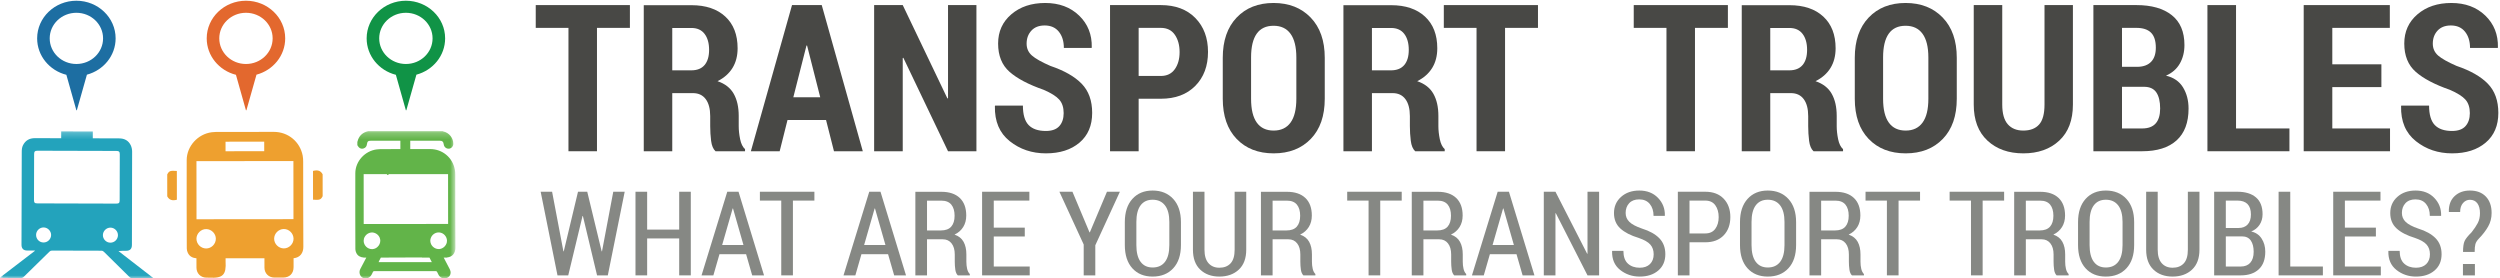 <?xml version="1.0" encoding="UTF-8" standalone="no"?>
<svg width="386px" height="43px" viewBox="0 0 386 43" version="1.1" xmlns="http://www.w3.org/2000/svg" xmlns:xlink="http://www.w3.org/1999/xlink">
    <!-- Generator: Sketch 39.1 (31720) - http://www.bohemiancoding.com/sketch -->
    <title>header-image</title>
    <desc>Created with Sketch.</desc>
    <defs>
        <polygon id="path-1" points="0.022 0.228 0.022 22.983 70.315 22.983 70.315 0.228 0.022 0.228"></polygon>
    </defs>
    <g id="Page-1" stroke="none" stroke-width="1" fill="none" fill-rule="evenodd">
        <g id="header-image">
            <path d="M25.82,26.938 C26.128,26.314 26.378,26.346 27.305,26.396 C27.306,27.875 27.308,29.355 27.309,30.837 C26.588,31.035 26.119,30.871 25.823,30.313 C25.822,29.188 25.821,28.063 25.82,26.938" id="Fill-1" fill="#EEA02F"></path>
            <path d="M49.818,30.289 C49.513,30.908 49.259,30.884 48.332,30.831 C48.331,29.352 48.329,27.871 48.328,26.39 C49.064,26.195 49.518,26.354 49.815,26.915 C49.816,28.04 49.817,29.164 49.818,30.289" id="Fill-2" fill="#EEA02F"></path>
            <path d="M31.831,38.366 C32.638,38.365 33.319,37.683 33.326,36.872 C33.332,36.069 32.651,35.382 31.838,35.37 C31.029,35.359 30.324,36.064 30.332,36.876 C30.34,37.688 31.024,38.367 31.831,38.366 L31.831,38.366 Z M43.818,35.359 C43.009,35.366 42.328,36.051 42.328,36.858 C42.329,37.665 43.01,38.347 43.822,38.354 C44.633,38.36 45.338,37.651 45.323,36.843 C45.309,36.029 44.622,35.352 43.818,35.359 L43.818,35.359 Z M34.824,23.352 C36.829,23.35 38.815,23.348 40.796,23.346 C40.795,22.843 40.794,22.356 40.794,21.874 C38.795,21.876 36.814,21.877 34.823,21.879 C34.824,22.373 34.824,22.854 34.824,23.352 L34.824,23.352 Z M30.333,24.881 C30.336,27.886 30.339,30.873 30.342,33.852 C35.344,33.847 40.33,33.842 45.311,33.838 C45.308,30.838 45.305,27.858 45.302,24.867 C40.31,24.872 35.329,24.877 30.333,24.881 L30.333,24.881 Z M45.328,39.873 C45.328,40.33 45.329,40.788 45.329,41.248 C45.328,42.231 44.707,42.852 43.72,42.854 C43.267,42.855 42.814,42.858 42.361,42.855 C41.482,42.849 40.84,42.21 40.833,41.334 C40.828,40.851 40.831,40.369 40.83,39.872 C38.826,39.874 36.84,39.876 34.83,39.878 C34.83,40.039 34.822,40.194 34.831,40.347 C34.955,42.435 34.423,42.99 32.306,42.867 C32.158,42.858 32.009,42.867 31.86,42.866 C30.984,42.857 30.344,42.219 30.335,41.34 C30.33,40.857 30.333,40.374 30.332,39.881 C29.735,39.831 29.263,39.588 29.005,39.048 C28.907,38.843 28.839,38.602 28.839,38.377 C28.825,33.824 28.811,29.271 28.826,24.718 C28.832,22.574 30.55,20.693 32.692,20.419 C32.901,20.392 33.111,20.373 33.321,20.373 C36.312,20.367 39.303,20.361 42.295,20.363 C44.496,20.365 46.326,21.881 46.737,24.044 C46.794,24.348 46.809,24.665 46.81,24.975 C46.818,29.356 46.808,33.738 46.836,38.118 C46.842,39.013 46.371,39.768 45.328,39.873 L45.328,39.873 Z" id="Fill-3" fill="#EEA02F"></path>
            <g id="Group-8" transform="translate(0, 20.017)">
                <mask id="mask-2" fill="white">
                    <use xlink:href="#path-1"></use>
                </mask>
                <g id="Clip-5"></g>
                <polygon id="Fill-4" fill="#62B449" mask="url(#mask-2)" points="59.744 7.004 59.993 7.004 59.993 6.872 59.744 6.872"></polygon>
                <path d="M17.034,17.452 C16.397,17.445 15.875,16.908 15.887,16.271 C15.899,15.647 16.431,15.125 17.053,15.128 C17.686,15.13 18.217,15.669 18.212,16.302 C18.206,16.942 17.676,17.459 17.034,17.452 L17.034,17.452 Z M11.861,11.403 C9.833,11.397 7.805,11.392 5.777,11.386 C5.36,11.385 5.249,11.278 5.249,10.868 C5.255,8.5 5.261,6.132 5.269,3.764 C5.27,3.378 5.399,3.254 5.789,3.255 C9.853,3.266 13.916,3.277 17.979,3.288 C18.368,3.289 18.496,3.415 18.495,3.802 C18.49,6.17 18.483,8.538 18.475,10.906 C18.474,11.315 18.362,11.421 17.944,11.419 C15.916,11.414 13.888,11.408 11.861,11.403 L11.861,11.403 Z M6.711,17.424 C6.069,17.417 5.564,16.892 5.572,16.241 C5.58,15.612 6.106,15.095 6.734,15.099 C7.366,15.104 7.902,15.648 7.892,16.276 C7.882,16.915 7.351,17.431 6.711,17.424 L6.711,17.424 Z M18.292,18.746 C18.697,18.705 19.076,18.706 19.455,18.706 C20.07,18.707 20.366,18.417 20.368,17.799 C20.382,13.001 20.399,8.203 20.4,3.405 C20.4,3.082 20.334,2.735 20.201,2.443 C19.855,1.683 19.207,1.352 18.39,1.346 C17.129,1.336 15.868,1.337 14.606,1.334 L14.326,1.333 L14.329,0.274 L9.45,0.261 L9.447,1.32 L9.179,1.319 C7.909,1.316 6.64,1.306 5.371,1.311 C4.554,1.315 3.929,1.662 3.552,2.406 C3.386,2.732 3.36,3.087 3.358,3.444 C3.344,8.187 3.332,12.931 3.319,17.675 C3.319,17.729 3.317,17.783 3.32,17.838 C3.341,18.368 3.643,18.661 4.173,18.664 C4.574,18.667 4.973,18.667 5.373,18.668 C5.376,18.684 5.38,18.701 5.384,18.716 C3.59,20.091 1.795,21.465 0,22.839 C0.006,22.855 0.012,22.87 0.018,22.887 L0.242,22.887 C1.24,22.89 2.239,22.889 3.237,22.899 C3.411,22.901 3.537,22.855 3.664,22.73 C4.987,21.427 6.319,20.132 7.644,18.831 C7.757,18.72 7.869,18.671 8.029,18.672 C10.567,18.684 13.106,18.691 15.644,18.692 C15.815,18.692 15.93,18.748 16.047,18.864 C17.371,20.177 18.697,21.489 20.03,22.793 C20.113,22.873 20.253,22.934 20.367,22.936 C21.395,22.949 22.425,22.949 23.454,22.951 C23.518,22.951 23.583,22.942 23.697,22.933 C21.868,21.516 20.08,20.131 18.292,18.746 L18.292,18.746 Z" id="Fill-6" fill="#23A3BC" mask="url(#mask-2)"></path>
                <path d="M68.988,17.409 L68.988,17.415 C68.868,17.946 68.397,18.379 67.85,18.434 L67.847,18.434 C67.803,18.436 67.765,18.436 67.725,18.436 C67.205,18.434 66.747,18.106 66.546,17.65 C66.546,17.645 66.541,17.645 66.546,17.642 C66.478,17.491 66.438,17.323 66.438,17.152 C66.438,17.127 66.438,17.108 66.443,17.087 C66.446,16.973 66.47,16.859 66.511,16.751 C66.682,16.247 67.167,15.873 67.719,15.87 C67.752,15.87 67.774,15.87 67.803,15.873 L67.828,15.873 C67.838,15.873 67.847,15.873 67.858,15.876 C68.489,15.938 68.998,16.493 69.015,17.138 C69.015,17.23 69.006,17.323 68.988,17.409 L68.988,17.409 Z M58.453,20.452 C58.491,20.365 58.529,20.289 58.564,20.214 C58.572,20.197 58.577,20.187 58.586,20.17 C58.651,20.046 58.718,19.916 58.784,19.791 C58.792,19.78 58.794,19.764 58.803,19.753 L60.014,19.753 L60.014,19.745 C61.731,19.74 63.438,19.74 65.162,19.737 L65.162,19.753 L66.31,19.753 C66.319,19.764 66.321,19.78 66.329,19.791 C66.405,19.932 66.478,20.073 66.549,20.214 C66.592,20.292 66.63,20.371 66.671,20.452 L58.453,20.452 L58.453,20.452 Z M57.526,18.444 C57.494,18.447 57.469,18.447 57.437,18.447 C56.741,18.453 56.155,17.867 56.15,17.171 C56.15,17.057 56.164,16.941 56.191,16.835 C56.231,16.691 56.296,16.553 56.386,16.437 C56.529,16.231 56.73,16.068 56.965,15.973 C57.022,15.949 57.079,15.927 57.141,15.911 C57.215,15.897 57.29,15.884 57.361,15.881 C57.388,15.876 57.415,15.876 57.442,15.876 C57.475,15.876 57.51,15.881 57.54,15.881 L57.548,15.881 C58.041,15.935 58.464,16.266 58.635,16.71 C58.672,16.805 58.697,16.903 58.708,17.006 C58.71,17.057 58.716,17.108 58.716,17.163 C58.71,17.534 58.548,17.873 58.285,18.108 C58.082,18.304 57.813,18.425 57.526,18.444 L57.526,18.444 Z M56.15,6.872 L57.795,6.872 C60.97,6.872 64.135,6.869 67.31,6.864 L69.18,6.864 C69.18,9.427 69.185,11.988 69.188,14.562 L67.671,14.562 C66.912,14.562 66.151,14.564 65.389,14.564 C63.531,14.564 61.666,14.57 59.802,14.57 C59.019,14.57 58.239,14.573 57.456,14.573 L56.155,14.573 C56.155,12.053 56.152,9.519 56.15,6.97 L56.15,6.872 L56.15,6.872 Z M69.017,19.74 C69.911,19.65 70.318,19 70.315,18.236 C70.291,14.475 70.296,10.717 70.291,6.956 C70.291,6.691 70.277,6.417 70.226,6.157 C69.876,4.298 68.307,3 66.413,2.997 C65.389,2.997 64.368,2.997 63.343,3 L63.343,1.71 L67.868,1.71 C68.291,1.71 68.459,1.859 68.516,2.285 C68.568,2.686 68.906,2.962 69.31,2.941 C69.679,2.916 69.987,2.586 69.99,2.201 C70.004,1.293 69.353,0.483 68.451,0.275 C68.41,0.264 68.367,0.245 68.329,0.228 L56.838,0.228 C56.738,0.264 56.632,0.288 56.532,0.326 C55.841,0.575 55.402,1.058 55.218,1.767 C55.204,1.811 55.191,1.851 55.175,1.895 L55.175,2.396 C55.25,2.507 55.312,2.629 55.399,2.718 C55.605,2.935 55.863,2.997 56.144,2.903 C56.429,2.802 56.605,2.602 56.646,2.296 C56.719,1.803 56.822,1.71 57.32,1.71 L61.818,1.71 L61.818,3 L61.631,3 C60.664,3.006 59.688,3.006 58.71,3.009 C58.537,3.009 58.355,3.024 58.176,3.049 C56.334,3.282 54.863,4.894 54.86,6.734 C54.844,10.641 54.86,14.545 54.868,18.455 C54.868,18.645 54.928,18.859 55.012,19.032 C55.231,19.498 55.638,19.701 56.15,19.748 L56.15,19.753 L56.559,19.753 C56.556,19.764 56.548,19.78 56.54,19.791 C56.467,19.932 56.391,20.073 56.315,20.214 C56.09,20.639 55.868,21.064 55.643,21.495 C55.41,21.931 55.494,22.441 55.836,22.753 C56.277,23.156 57.011,23.012 57.339,22.449 C57.418,22.311 57.499,22.167 57.556,22.018 C57.607,21.886 57.689,21.845 57.832,21.845 C59.26,21.85 60.683,21.847 62.108,21.847 C63.815,21.847 65.522,21.85 67.234,21.845 C67.375,21.845 67.459,21.883 67.511,22.015 C67.568,22.164 67.643,22.308 67.725,22.443 C67.941,22.828 68.375,23.037 68.765,22.966 C69.226,22.875 69.537,22.584 69.575,22.132 C69.592,21.948 69.537,21.734 69.451,21.563 C69.223,21.11 68.988,20.661 68.746,20.214 C68.67,20.073 68.6,19.932 68.524,19.791 C68.516,19.78 68.51,19.764 68.505,19.753 L69.017,19.753 L69.017,19.74 L69.017,19.74 Z" id="Fill-7" fill="#62B449" mask="url(#mask-2)"></path>
            </g>
            <path d="M37.976,9.88 C35.7,9.88 33.856,8.111 33.856,5.925 C33.856,3.743 35.7,1.974 37.976,1.974 C40.253,1.974 42.096,3.743 42.096,5.925 C42.096,8.111 40.253,9.88 37.976,9.88 L37.976,9.88 Z M37.976,0.113 C34.631,0.113 31.917,2.716 31.917,5.925 C31.917,8.622 33.831,10.895 36.43,11.55 L37.972,17.023 L38.046,17.023 L39.601,11.53 C42.158,10.845 44.035,8.597 44.035,5.925 C44.035,2.716 41.321,0.113 37.976,0.113 L37.976,0.113 Z" id="Fill-9" fill="#E3682E"></path>
            <path d="M11.794,9.88 C9.517,9.88 7.674,8.111 7.674,5.925 C7.674,3.743 9.517,1.974 11.794,1.974 C14.071,1.974 15.914,3.743 15.914,5.925 C15.914,8.111 14.071,9.88 11.794,9.88 L11.794,9.88 Z M11.794,0.113 C8.449,0.113 5.735,2.716 5.735,5.925 C5.735,8.622 7.649,10.895 10.247,11.55 L11.79,17.023 L11.864,17.023 L13.419,11.53 C15.976,10.845 17.852,8.597 17.852,5.925 C17.852,2.716 15.139,0.113 11.794,0.113 L11.794,0.113 Z" id="Fill-10" fill="#1D6EA2"></path>
            <path d="M62.669,9.88 C60.392,9.88 58.549,8.111 58.549,5.925 C58.549,3.743 60.392,1.974 62.669,1.974 C64.946,1.974 66.789,3.743 66.789,5.925 C66.789,8.111 64.946,9.88 62.669,9.88 L62.669,9.88 Z M62.669,0.113 C59.324,0.113 56.61,2.716 56.61,5.925 C56.61,8.622 58.524,10.895 61.122,11.55 L62.665,17.023 L62.739,17.023 L64.294,11.53 C66.851,10.845 68.728,8.597 68.728,5.925 C68.728,2.716 66.014,0.113 62.669,0.113 L62.669,0.113 Z" id="Fill-11" fill="#109346"></path>
            <polyline id="Fill-12" fill="#484845" points="97.257 4.304 92.173 4.304 92.173 23.352 87.771 23.352 87.771 4.304 82.718 4.304 82.718 0.785 97.257 0.785 97.257 4.304"></polyline>
            <path d="M103.797,10.86 L106.742,10.86 C107.641,10.86 108.323,10.587 108.788,10.039 C109.253,9.491 109.485,8.711 109.485,7.698 C109.485,6.665 109.253,5.844 108.788,5.234 C108.323,4.624 107.646,4.319 106.758,4.319 L103.797,4.319 L103.797,10.86 L103.797,10.86 Z M103.797,14.378 L103.797,23.352 L99.396,23.352 L99.396,0.801 L106.758,0.801 C108.979,0.801 110.723,1.387 111.989,2.56 C113.254,3.733 113.887,5.363 113.887,7.45 C113.887,8.628 113.624,9.643 113.097,10.496 C112.57,11.348 111.8,12.028 110.788,12.534 C111.945,12.927 112.779,13.578 113.291,14.487 C113.802,15.396 114.058,16.533 114.058,17.897 L114.058,19.493 C114.058,20.113 114.13,20.777 114.275,21.485 C114.419,22.192 114.672,22.706 115.034,23.027 L115.034,23.352 L110.477,23.352 C110.116,23.022 109.888,22.484 109.795,21.74 C109.702,20.997 109.656,20.237 109.656,19.462 L109.656,17.928 C109.656,16.802 109.426,15.928 108.966,15.308 C108.506,14.688 107.848,14.378 106.99,14.378 L103.797,14.378 L103.797,14.378 Z" id="Fill-13" fill="#484845"></path>
            <path d="M122.49,15.014 L126.643,15.014 L124.613,7.032 L124.52,7.032 L122.49,15.014 L122.49,15.014 Z M127.542,18.532 L121.59,18.532 L120.381,23.352 L115.933,23.352 L122.288,0.785 L126.876,0.785 L133.215,23.352 L128.766,23.352 L127.542,18.532 L127.542,18.532 Z" id="Fill-14" fill="#484845"></path>
            <polyline id="Fill-15" fill="#484845" points="150.76 23.352 146.374 23.352 139.476 8.922 139.383 8.954 139.383 23.352 134.966 23.352 134.966 0.785 139.383 0.785 146.281 15.2 146.374 15.169 146.374 0.785 150.76 0.785 150.76 23.352"></polyline>
            <path d="M164.229,17.462 C164.229,16.584 164.001,15.889 163.547,15.378 C163.092,14.867 162.292,14.363 161.144,13.867 C158.799,13.05 157.04,12.123 155.867,11.085 C154.694,10.046 154.108,8.592 154.108,6.722 C154.108,4.872 154.79,3.366 156.154,2.203 C157.518,1.041 159.259,0.46 161.377,0.46 C163.526,0.46 165.272,1.108 166.616,2.405 C167.959,3.702 168.61,5.337 168.569,7.311 L168.538,7.404 L164.26,7.404 C164.26,6.371 164.001,5.534 163.485,4.893 C162.968,4.252 162.239,3.932 161.299,3.932 C160.421,3.932 159.736,4.198 159.246,4.73 C158.755,5.262 158.509,5.931 158.509,6.737 C158.509,7.481 158.783,8.093 159.331,8.574 C159.878,9.054 160.829,9.589 162.183,10.178 C164.322,10.901 165.931,11.819 167.011,12.929 C168.091,14.04 168.631,15.541 168.631,17.432 C168.631,19.384 167.98,20.914 166.678,22.019 C165.376,23.125 163.645,23.678 161.485,23.678 C159.336,23.678 157.474,23.05 155.898,21.794 C154.322,20.539 153.56,18.739 153.612,16.393 L153.643,16.3 L157.936,16.3 C157.936,17.695 158.23,18.697 158.819,19.307 C159.408,19.917 160.297,20.221 161.485,20.221 C162.415,20.221 163.105,19.974 163.555,19.478 C164.004,18.982 164.229,18.31 164.229,17.462" id="Fill-16" fill="#484845"></path>
            <path d="M175.807,11.728 L179.232,11.728 C180.172,11.728 180.89,11.381 181.386,10.687 C181.882,9.994 182.13,9.113 182.13,8.047 C182.13,6.97 181.885,6.077 181.394,5.368 C180.903,4.658 180.183,4.304 179.232,4.304 L175.807,4.304 L175.807,11.728 L175.807,11.728 Z M175.807,15.246 L175.807,23.352 L171.389,23.352 L171.389,0.785 L179.232,0.785 C181.484,0.785 183.262,1.451 184.564,2.783 C185.866,4.114 186.517,5.859 186.517,8.016 C186.517,10.184 185.863,11.93 184.556,13.257 C183.249,14.583 181.474,15.246 179.232,15.246 L175.807,15.246 L175.807,15.246 Z" id="Fill-17" fill="#484845"></path>
            <path d="M200.156,8.874 C200.156,7.258 199.856,6.038 199.257,5.214 C198.658,4.39 197.785,3.978 196.638,3.978 C195.48,3.978 194.612,4.388 194.034,5.206 C193.455,6.025 193.166,7.248 193.166,8.874 L193.166,15.248 C193.166,16.885 193.46,18.113 194.049,18.931 C194.638,19.75 195.506,20.16 196.653,20.16 C197.79,20.16 198.658,19.75 199.257,18.931 C199.856,18.113 200.156,16.885 200.156,15.248 L200.156,8.874 L200.156,8.874 Z M204.542,15.246 C204.542,17.892 203.824,19.958 202.388,21.446 C200.952,22.934 199.04,23.678 196.653,23.678 C194.266,23.678 192.36,22.934 190.934,21.446 C189.508,19.958 188.795,17.892 188.795,15.246 L188.795,8.922 C188.795,6.288 189.508,4.218 190.934,2.715 C192.36,1.212 194.261,0.46 196.638,0.46 C199.014,0.46 200.926,1.212 202.372,2.715 C203.819,4.218 204.542,6.288 204.542,8.922 L204.542,15.246 L204.542,15.246 Z" id="Fill-18" fill="#484845"></path>
            <path d="M211.827,10.86 L214.772,10.86 C215.671,10.86 216.352,10.587 216.818,10.039 C217.283,9.491 217.515,8.711 217.515,7.698 C217.515,6.665 217.283,5.844 216.818,5.234 C216.352,4.624 215.675,4.319 214.787,4.319 L211.827,4.319 L211.827,10.86 L211.827,10.86 Z M211.827,14.378 L211.827,23.352 L207.425,23.352 L207.425,0.801 L214.787,0.801 C217.008,0.801 218.752,1.387 220.018,2.56 C221.284,3.733 221.917,5.363 221.917,7.45 C221.917,8.628 221.654,9.643 221.126,10.496 C220.599,11.348 219.83,12.028 218.817,12.534 C219.974,12.927 220.809,13.578 221.32,14.487 C221.832,15.396 222.087,16.533 222.087,17.897 L222.087,19.493 C222.087,20.113 222.16,20.777 222.304,21.485 C222.449,22.192 222.702,22.706 223.064,23.027 L223.064,23.352 L218.507,23.352 C218.145,23.022 217.918,22.484 217.825,21.74 C217.732,20.997 217.685,20.237 217.685,19.462 L217.685,17.928 C217.685,16.802 217.456,15.928 216.996,15.308 C216.537,14.688 215.877,14.378 215.02,14.378 L211.827,14.378 L211.827,14.378 Z" id="Fill-19" fill="#484845"></path>
            <polyline id="Fill-20" fill="#484845" points="237.463 4.304 232.379 4.304 232.379 23.352 227.977 23.352 227.977 4.304 222.925 4.304 222.925 0.785 237.463 0.785 237.463 4.304"></polyline>
            <polyline id="Fill-21" fill="#484845" points="266.787 4.304 261.704 4.304 261.704 23.352 257.302 23.352 257.302 4.304 252.249 4.304 252.249 0.785 266.787 0.785 266.787 4.304"></polyline>
            <path d="M273.328,10.86 L276.273,10.86 C277.172,10.86 277.854,10.587 278.319,10.039 C278.783,9.491 279.016,8.711 279.016,7.698 C279.016,6.665 278.783,5.844 278.319,5.234 C277.854,4.624 277.177,4.319 276.288,4.319 L273.328,4.319 L273.328,10.86 L273.328,10.86 Z M273.328,14.378 L273.328,23.352 L268.926,23.352 L268.926,0.801 L276.288,0.801 C278.51,0.801 280.253,1.387 281.519,2.56 C282.785,3.733 283.418,5.363 283.418,7.45 C283.418,8.628 283.154,9.643 282.628,10.496 C282.101,11.348 281.33,12.028 280.318,12.534 C281.475,12.927 282.31,13.578 282.821,14.487 C283.333,15.396 283.588,16.533 283.588,17.897 L283.588,19.493 C283.588,20.113 283.661,20.777 283.805,21.485 C283.95,22.192 284.203,22.706 284.565,23.027 L284.565,23.352 L280.008,23.352 C279.646,23.022 279.419,22.484 279.326,21.74 C279.233,20.997 279.186,20.237 279.186,19.462 L279.186,17.928 C279.186,16.802 278.957,15.928 278.497,15.308 C278.037,14.688 277.378,14.378 276.521,14.378 L273.328,14.378 L273.328,14.378 Z" id="Fill-22" fill="#484845"></path>
            <path d="M297.739,8.874 C297.739,7.258 297.44,6.038 296.84,5.214 C296.241,4.39 295.368,3.978 294.221,3.978 C293.064,3.978 292.196,4.388 291.617,5.206 C291.038,6.025 290.749,7.248 290.749,8.874 L290.749,15.248 C290.749,16.885 291.044,18.113 291.633,18.931 C292.222,19.75 293.089,20.16 294.237,20.16 C295.373,20.16 296.241,19.75 296.84,18.931 C297.44,18.113 297.739,16.885 297.739,15.248 L297.739,8.874 L297.739,8.874 Z M302.126,15.246 C302.126,17.892 301.407,19.958 299.971,21.446 C298.535,22.934 296.623,23.678 294.237,23.678 C291.85,23.678 289.943,22.934 288.517,21.446 C287.091,19.958 286.379,17.892 286.379,15.246 L286.379,8.922 C286.379,6.288 287.091,4.218 288.517,2.715 C289.943,1.212 291.844,0.46 294.221,0.46 C296.598,0.46 298.509,1.212 299.956,2.715 C301.402,4.218 302.126,6.288 302.126,8.922 L302.126,15.246 L302.126,15.246 Z" id="Fill-23" fill="#484845"></path>
            <path d="M320.058,0.785 L320.058,16.145 C320.058,18.553 319.353,20.41 317.942,21.717 C316.532,23.024 314.685,23.678 312.401,23.678 C310.118,23.678 308.271,23.022 306.861,21.709 C305.45,20.397 304.745,18.542 304.745,16.145 L304.745,0.785 L309.147,0.785 L309.147,16.145 C309.147,17.52 309.431,18.532 309.999,19.183 C310.567,19.834 311.368,20.16 312.401,20.16 C313.466,20.16 314.277,19.85 314.835,19.23 C315.393,18.609 315.672,17.582 315.672,16.145 L315.672,0.785 L320.058,0.785" id="Fill-24" fill="#484845"></path>
            <path d="M327.637,13.402 L327.637,19.834 L330.753,19.834 C331.682,19.834 332.377,19.576 332.837,19.059 C333.297,18.542 333.527,17.772 333.527,16.75 C333.527,15.675 333.33,14.849 332.938,14.27 C332.545,13.691 331.915,13.402 331.047,13.402 L327.637,13.402 L327.637,13.402 Z M327.637,10.317 L330.071,10.317 C330.97,10.297 331.659,10.035 332.14,9.533 C332.62,9.03 332.86,8.308 332.86,7.365 C332.86,6.308 332.612,5.534 332.116,5.042 C331.62,4.55 330.871,4.304 329.869,4.304 L327.637,4.304 L327.637,10.317 L327.637,10.317 Z M323.22,23.352 L323.22,0.785 L329.869,0.785 C332.194,0.785 334.01,1.302 335.317,2.335 C336.624,3.369 337.278,4.908 337.278,6.954 C337.278,8.029 337.04,8.982 336.565,9.814 C336.089,10.646 335.376,11.268 334.426,11.682 C335.614,11.961 336.492,12.565 337.061,13.495 C337.629,14.425 337.913,15.515 337.913,16.765 C337.913,18.925 337.296,20.563 336.061,21.678 C334.826,22.794 333.057,23.352 330.753,23.352 L323.22,23.352 L323.22,23.352 Z" id="Fill-25" fill="#484845"></path>
            <polyline id="Fill-26" fill="#484845" points="345.244 19.834 353.49 19.834 353.49 23.352 340.827 23.352 340.827 0.785 345.244 0.785 345.244 19.834"></polyline>
            <polyline id="Fill-27" fill="#484845" points="367.687 13.448 360.108 13.448 360.108 19.834 369.02 19.834 369.02 23.352 355.691 23.352 355.691 0.785 368.989 0.785 368.989 4.304 360.108 4.304 360.108 9.93 367.687 9.93 367.687 13.448"></polyline>
            <path d="M381.343,17.462 C381.343,16.584 381.113,15.889 380.661,15.378 C380.205,14.867 379.405,14.363 378.259,13.867 C375.913,13.05 374.152,12.123 372.981,11.085 C371.805,10.046 371.22,8.592 371.22,6.722 C371.22,4.872 371.902,3.366 373.266,2.203 C374.63,1.041 376.372,0.46 378.489,0.46 C380.639,0.46 382.385,1.108 383.731,2.405 C385.072,3.702 385.721,5.337 385.68,7.311 L385.651,7.404 L381.373,7.404 C381.373,6.371 381.113,5.534 380.598,4.893 C380.079,4.252 379.353,3.932 378.411,3.932 C377.533,3.932 376.851,4.198 376.358,4.73 C375.868,5.262 375.624,5.931 375.624,6.737 C375.624,7.481 375.898,8.093 376.443,8.574 C376.991,9.054 377.944,9.589 379.297,10.178 C381.436,10.901 383.045,11.819 384.123,12.929 C385.202,14.04 385.743,15.541 385.743,17.432 C385.743,19.384 385.095,20.914 383.79,22.019 C382.489,23.125 380.758,23.678 378.6,23.678 C376.45,23.678 374.586,23.05 373.01,21.794 C371.435,20.539 370.673,18.739 370.727,16.393 L370.756,16.3 L375.049,16.3 C375.049,17.695 375.346,18.697 375.931,19.307 C376.521,19.917 377.41,20.221 378.6,20.221 C379.527,20.221 380.22,19.974 380.669,19.478 C381.117,18.982 381.343,18.31 381.343,17.462" id="Fill-28" fill="#484845"></path>
            <polyline id="Fill-29" fill="#868884" points="92.897 38.81 92.95 38.81 94.688 29.605 96.453 29.605 93.846 42.517 92.187 42.517 89.997 33.347 89.944 33.347 87.736 42.517 86.077 42.517 83.479 29.605 85.244 29.605 86.991 38.81 87.044 38.81 89.244 29.605 90.671 29.605 92.897 38.81"></polyline>
            <polyline id="Fill-30" fill="#868884" points="106.659 42.517 104.868 42.517 104.868 36.815 99.92 36.815 99.92 42.517 98.12 42.517 98.12 29.605 99.92 29.605 99.92 35.449 104.868 35.449 104.868 29.605 106.659 29.605 106.659 42.517"></polyline>
            <path d="M111.501,37.826 L114.791,37.826 L113.177,32.186 L113.124,32.186 L111.501,37.826 L111.501,37.826 Z M115.199,39.253 L111.084,39.253 L110.144,42.517 L108.318,42.517 L112.29,29.605 L114.029,29.605 L117.966,42.517 L116.139,42.517 L115.199,39.253 L115.199,39.253 Z" id="Fill-31" fill="#868884"></path>
            <polyline id="Fill-32" fill="#868884" points="125.743 30.971 122.426 30.971 122.426 42.517 120.626 42.517 120.626 30.971 117.327 30.971 117.327 29.605 125.743 29.605 125.743 30.971"></polyline>
            <path d="M133.422,37.826 L136.712,37.826 L135.098,32.186 L135.045,32.186 L133.422,37.826 L133.422,37.826 Z M137.12,39.253 L133.005,39.253 L132.066,42.517 L130.239,42.517 L134.212,29.605 L135.95,29.605 L139.887,42.517 L138.06,42.517 L137.12,39.253 L137.12,39.253 Z" id="Fill-33" fill="#868884"></path>
            <path d="M143.132,35.582 L145.261,35.582 C145.988,35.582 146.524,35.385 146.87,34.991 C147.216,34.597 147.389,34.039 147.389,33.316 C147.389,32.576 147.22,32.002 146.883,31.593 C146.546,31.184 146.035,30.98 145.349,30.98 L143.132,30.98 L143.132,35.582 L143.132,35.582 Z M143.132,36.947 L143.132,42.517 L141.332,42.517 L141.332,29.614 L145.349,29.614 C146.573,29.614 147.519,29.93 148.187,30.562 C148.855,31.195 149.189,32.101 149.189,33.283 C149.189,33.957 149.034,34.545 148.723,35.046 C148.413,35.549 147.965,35.942 147.38,36.225 C148.024,36.444 148.49,36.815 148.777,37.339 C149.063,37.862 149.207,38.509 149.207,39.278 L149.207,40.405 C149.207,40.801 149.247,41.169 149.326,41.509 C149.406,41.85 149.544,42.117 149.739,42.312 L149.739,42.517 L147.885,42.517 C147.684,42.321 147.556,42.027 147.5,41.633 C147.443,41.239 147.415,40.823 147.415,40.385 L147.415,39.293 C147.415,38.57 147.251,37.999 146.923,37.578 C146.595,37.158 146.144,36.947 145.571,36.947 L143.132,36.947 L143.132,36.947 Z" id="Fill-34" fill="#868884"></path>
            <polyline id="Fill-35" fill="#868884" points="158.225 36.513 153.436 36.513 153.436 41.151 158.988 41.151 158.988 42.517 151.636 42.517 151.636 29.605 158.934 29.605 158.934 30.971 153.436 30.971 153.436 35.148 158.225 35.148 158.225 36.513"></polyline>
            <polyline id="Fill-36" fill="#868884" points="168.219 35.875 168.272 35.875 170.915 29.605 172.91 29.605 169.115 37.87 169.115 42.517 167.323 42.517 167.323 37.754 163.572 29.605 165.585 29.605 168.219 35.875"></polyline>
            <path d="M180.545,34.27 C180.545,33.146 180.321,32.294 179.871,31.711 C179.422,31.129 178.786,30.838 177.965,30.838 C177.155,30.838 176.534,31.129 176.102,31.711 C175.671,32.294 175.455,33.146 175.455,34.27 L175.455,37.843 C175.455,38.978 175.672,39.838 176.107,40.424 C176.541,41.009 177.16,41.301 177.965,41.301 C178.792,41.301 179.429,41.011 179.876,40.428 C180.322,39.846 180.545,38.984 180.545,37.843 L180.545,34.27 L180.545,34.27 Z M182.336,37.843 C182.336,39.374 181.94,40.567 181.148,41.422 C180.356,42.276 179.295,42.703 177.965,42.703 C176.652,42.703 175.609,42.276 174.834,41.422 C174.06,40.567 173.673,39.374 173.673,37.843 L173.673,34.296 C173.673,32.771 174.061,31.577 174.839,30.713 C175.616,29.851 176.658,29.419 177.965,29.419 C179.289,29.419 180.348,29.851 181.144,30.713 C181.939,31.577 182.336,32.771 182.336,34.296 L182.336,37.843 L182.336,37.843 Z" id="Fill-37" fill="#868884"></path>
            <path d="M192.419,29.605 L192.419,38.552 C192.419,39.889 192.036,40.914 191.271,41.63 C190.505,42.345 189.504,42.703 188.269,42.703 C187.051,42.703 186.067,42.345 185.316,41.63 C184.565,40.914 184.19,39.889 184.19,38.552 L184.19,29.605 L185.972,29.605 L185.972,38.552 C185.972,39.475 186.179,40.17 186.593,40.636 C187.007,41.104 187.565,41.337 188.269,41.337 C189.002,41.337 189.578,41.113 189.998,40.663 C190.418,40.214 190.628,39.51 190.628,38.552 L190.628,29.605 L192.419,29.605" id="Fill-38" fill="#868884"></path>
            <path d="M196.489,35.582 L198.617,35.582 C199.345,35.582 199.881,35.385 200.227,34.991 C200.573,34.597 200.745,34.039 200.745,33.316 C200.745,32.576 200.577,32.002 200.24,31.593 C199.903,31.184 199.392,30.98 198.706,30.98 L196.489,30.98 L196.489,35.582 L196.489,35.582 Z M196.489,36.947 L196.489,42.517 L194.689,42.517 L194.689,29.614 L198.706,29.614 C199.93,29.614 200.876,29.93 201.544,30.562 C202.212,31.195 202.546,32.101 202.546,33.283 C202.546,33.957 202.391,34.545 202.08,35.046 C201.77,35.549 201.322,35.942 200.737,36.225 C201.381,36.444 201.847,36.815 202.133,37.339 C202.42,37.862 202.563,38.509 202.563,39.278 L202.563,40.405 C202.563,40.801 202.603,41.169 202.683,41.509 C202.763,41.85 202.9,42.117 203.096,42.312 L203.096,42.517 L201.242,42.517 C201.041,42.321 200.913,42.027 200.856,41.633 C200.8,41.239 200.772,40.823 200.772,40.385 L200.772,39.293 C200.772,38.57 200.608,37.999 200.28,37.578 C199.952,37.158 199.501,36.947 198.928,36.947 L196.489,36.947 L196.489,36.947 Z" id="Fill-39" fill="#868884"></path>
            <polyline id="Fill-40" fill="#868884" points="216.424 30.971 213.108 30.971 213.108 42.517 211.307 42.517 211.307 30.971 208.008 30.971 208.008 29.605 216.424 29.605 216.424 30.971"></polyline>
            <path d="M219.776,35.582 L221.904,35.582 C222.631,35.582 223.168,35.385 223.514,34.991 C223.859,34.597 224.032,34.039 224.032,33.316 C224.032,32.576 223.864,32.002 223.527,31.593 C223.19,31.184 222.678,30.98 221.993,30.98 L219.776,30.98 L219.776,35.582 L219.776,35.582 Z M219.776,36.947 L219.776,42.517 L217.976,42.517 L217.976,29.614 L221.993,29.614 C223.216,29.614 224.162,29.93 224.831,30.562 C225.498,31.195 225.833,32.101 225.833,33.283 C225.833,33.957 225.677,34.545 225.367,35.046 C225.056,35.549 224.609,35.942 224.023,36.225 C224.668,36.444 225.133,36.815 225.42,37.339 C225.707,37.862 225.85,38.509 225.85,39.278 L225.85,40.405 C225.85,40.801 225.89,41.169 225.97,41.509 C226.05,41.85 226.187,42.117 226.382,42.312 L226.382,42.517 L224.529,42.517 C224.328,42.321 224.199,42.027 224.143,41.633 C224.087,41.239 224.059,40.823 224.059,40.385 L224.059,39.293 C224.059,38.57 223.895,37.999 223.567,37.578 C223.239,37.158 222.788,36.947 222.214,36.947 L219.776,36.947 L219.776,36.947 Z" id="Fill-41" fill="#868884"></path>
            <path d="M230.453,37.826 L233.742,37.826 L232.128,32.186 L232.075,32.186 L230.453,37.826 L230.453,37.826 Z M234.15,39.253 L230.036,39.253 L229.095,42.517 L227.269,42.517 L231.241,29.605 L232.98,29.605 L236.917,42.517 L235.09,42.517 L234.15,39.253 L234.15,39.253 Z" id="Fill-42" fill="#868884"></path>
            <polyline id="Fill-43" fill="#868884" points="246.902 42.517 245.111 42.517 240.216 32.913 240.163 32.931 240.163 42.517 238.362 42.517 238.362 29.605 240.163 29.605 245.058 39.182 245.111 39.164 245.111 29.605 246.902 29.605 246.902 42.517"></polyline>
            <path d="M255.327,39.262 C255.327,38.653 255.155,38.154 254.812,37.764 C254.469,37.373 253.869,37.03 253.012,36.735 C251.782,36.363 250.839,35.878 250.183,35.278 C249.527,34.678 249.199,33.886 249.199,32.9 C249.199,31.884 249.564,31.05 250.294,30.398 C251.024,29.745 251.963,29.419 253.109,29.419 C254.303,29.419 255.266,29.796 255.996,30.55 C256.726,31.303 257.079,32.212 257.055,33.276 L257.038,33.33 L255.309,33.33 C255.309,32.576 255.115,31.964 254.728,31.492 C254.341,31.02 253.795,30.784 253.092,30.784 C252.424,30.784 251.908,30.982 251.544,31.374 C251.181,31.768 250.999,32.269 250.999,32.878 C250.999,33.427 251.194,33.89 251.584,34.265 C251.974,34.641 252.619,34.982 253.517,35.29 C254.694,35.656 255.589,36.157 256.204,36.79 C256.819,37.423 257.127,38.243 257.127,39.249 C257.127,40.309 256.763,41.149 256.036,41.77 C255.309,42.392 254.354,42.703 253.172,42.703 C252.019,42.703 251.012,42.361 250.152,41.678 C249.292,40.996 248.877,40.034 248.906,38.792 L248.924,38.739 L250.653,38.739 C250.653,39.623 250.885,40.277 251.349,40.701 C251.814,41.125 252.421,41.337 253.172,41.337 C253.846,41.337 254.373,41.15 254.754,40.774 C255.136,40.399 255.327,39.895 255.327,39.262" id="Fill-44" fill="#868884"></path>
            <path d="M260.86,36.043 L263.298,36.043 C263.978,36.043 264.493,35.804 264.841,35.327 C265.19,34.849 265.364,34.248 265.364,33.525 C265.364,32.789 265.191,32.18 264.846,31.696 C264.5,31.213 263.984,30.971 263.298,30.971 L260.86,30.971 L260.86,36.043 L260.86,36.043 Z M260.86,37.409 L260.86,42.517 L259.059,42.517 L259.059,29.605 L263.298,29.605 C264.504,29.605 265.45,29.964 266.136,30.68 C266.822,31.397 267.165,32.339 267.165,33.507 C267.165,34.681 266.822,35.624 266.136,36.338 C265.45,37.052 264.504,37.409 263.298,37.409 L260.86,37.409 L260.86,37.409 Z" id="Fill-45" fill="#868884"></path>
            <path d="M275.527,34.27 C275.527,33.146 275.302,32.294 274.853,31.711 C274.404,31.129 273.768,30.838 272.946,30.838 C272.137,30.838 271.516,31.129 271.084,31.711 C270.653,32.294 270.437,33.146 270.437,34.27 L270.437,37.843 C270.437,38.978 270.654,39.838 271.089,40.424 C271.523,41.009 272.142,41.301 272.946,41.301 C273.774,41.301 274.411,41.011 274.857,40.428 C275.304,39.846 275.527,38.984 275.527,37.843 L275.527,34.27 L275.527,34.27 Z M277.318,37.843 C277.318,39.374 276.922,40.567 276.13,41.422 C275.338,42.276 274.277,42.703 272.946,42.703 C271.634,42.703 270.59,42.276 269.816,41.422 C269.042,40.567 268.654,39.374 268.654,37.843 L268.654,34.296 C268.654,32.771 269.043,31.577 269.821,30.713 C270.598,29.851 271.64,29.419 272.946,29.419 C274.271,29.419 275.33,29.851 276.125,30.713 C276.921,31.577 277.318,32.771 277.318,34.296 L277.318,37.843 L277.318,37.843 Z" id="Fill-46" fill="#868884"></path>
            <path d="M281.184,35.582 L283.313,35.582 C284.04,35.582 284.576,35.385 284.922,34.991 C285.268,34.597 285.441,34.039 285.441,33.316 C285.441,32.576 285.272,32.002 284.935,31.593 C284.598,31.184 284.087,30.98 283.401,30.98 L281.184,30.98 L281.184,35.582 L281.184,35.582 Z M281.184,36.947 L281.184,42.517 L279.384,42.517 L279.384,29.614 L283.401,29.614 C284.625,29.614 285.571,29.93 286.239,30.562 C286.907,31.195 287.241,32.101 287.241,33.283 C287.241,33.957 287.086,34.545 286.776,35.046 C286.465,35.549 286.017,35.942 285.432,36.225 C286.076,36.444 286.542,36.815 286.829,37.339 C287.115,37.862 287.259,38.509 287.259,39.278 L287.259,40.405 C287.259,40.801 287.299,41.169 287.378,41.509 C287.458,41.85 287.596,42.117 287.79,42.312 L287.79,42.517 L285.937,42.517 C285.736,42.321 285.608,42.027 285.552,41.633 C285.496,41.239 285.467,40.823 285.467,40.385 L285.467,39.293 C285.467,38.57 285.303,37.999 284.975,37.578 C284.647,37.158 284.196,36.947 283.623,36.947 L281.184,36.947 L281.184,36.947 Z" id="Fill-47" fill="#868884"></path>
            <polyline id="Fill-48" fill="#868884" points="296.455 30.971 293.138 30.971 293.138 42.517 291.338 42.517 291.338 30.971 288.039 30.971 288.039 29.605 296.455 29.605 296.455 30.971"></polyline>
            <polyline id="Fill-49" fill="#868884" points="309.437 30.971 306.12 30.971 306.12 42.517 304.32 42.517 304.32 30.971 301.022 30.971 301.022 29.605 309.437 29.605 309.437 30.971"></polyline>
            <path d="M312.789,35.582 L314.917,35.582 C315.644,35.582 316.181,35.385 316.527,34.991 C316.872,34.597 317.045,34.039 317.045,33.316 C317.045,32.576 316.877,32.002 316.54,31.593 C316.203,31.184 315.692,30.98 315.006,30.98 L312.789,30.98 L312.789,35.582 L312.789,35.582 Z M312.789,36.947 L312.789,42.517 L310.989,42.517 L310.989,29.614 L315.006,29.614 C316.229,29.614 317.175,29.93 317.843,30.562 C318.511,31.195 318.846,32.101 318.846,33.283 C318.846,33.957 318.69,34.545 318.38,35.046 C318.07,35.549 317.622,35.942 317.036,36.225 C317.681,36.444 318.146,36.815 318.433,37.339 C318.72,37.862 318.863,38.509 318.863,39.278 L318.863,40.405 C318.863,40.801 318.903,41.169 318.983,41.509 C319.063,41.85 319.2,42.117 319.395,42.312 L319.395,42.517 L317.542,42.517 C317.341,42.321 317.212,42.027 317.156,41.633 C317.1,41.239 317.072,40.823 317.072,40.385 L317.072,39.293 C317.072,38.57 316.908,37.999 316.58,37.578 C316.252,37.158 315.801,36.947 315.227,36.947 L312.789,36.947 L312.789,36.947 Z" id="Fill-50" fill="#868884"></path>
            <path d="M327.722,34.27 C327.722,33.146 327.497,32.294 327.048,31.711 C326.599,31.129 325.963,30.838 325.142,30.838 C324.332,30.838 323.711,31.129 323.28,31.711 C322.848,32.294 322.632,33.146 322.632,34.27 L322.632,37.843 C322.632,38.978 322.849,39.838 323.284,40.424 C323.718,41.009 324.338,41.301 325.142,41.301 C325.969,41.301 326.606,41.011 327.052,40.428 C327.499,39.846 327.722,38.984 327.722,37.843 L327.722,34.27 L327.722,34.27 Z M329.513,37.843 C329.513,39.374 329.118,40.567 328.325,41.422 C327.533,42.276 326.472,42.703 325.142,42.703 C323.829,42.703 322.786,42.276 322.011,41.422 C321.237,40.567 320.85,39.374 320.85,37.843 L320.85,34.296 C320.85,32.771 321.239,31.577 322.016,30.713 C322.793,29.851 323.835,29.419 325.142,29.419 C326.466,29.419 327.526,29.851 328.321,30.713 C329.116,31.577 329.513,32.771 329.513,34.296 L329.513,37.843 L329.513,37.843 Z" id="Fill-51" fill="#868884"></path>
            <path d="M339.596,29.605 L339.596,38.552 C339.596,39.889 339.213,40.914 338.447,41.63 C337.682,42.345 336.681,42.703 335.446,42.703 C334.228,42.703 333.244,42.345 332.493,41.63 C331.742,40.914 331.367,39.889 331.367,38.552 L331.367,29.605 L333.15,29.605 L333.15,38.552 C333.15,39.475 333.356,40.17 333.77,40.636 C334.184,41.104 334.742,41.337 335.446,41.337 C336.179,41.337 336.755,41.113 337.175,40.663 C337.595,40.214 337.805,39.51 337.805,38.552 L337.805,29.605 L339.596,29.605" id="Fill-52" fill="#868884"></path>
            <path d="M343.666,36.496 L343.666,41.151 L345.972,41.151 C346.61,41.151 347.102,40.955 347.448,40.561 C347.794,40.168 347.967,39.605 347.967,38.872 C347.967,38.145 347.819,37.567 347.524,37.138 C347.228,36.71 346.772,36.496 346.158,36.496 L343.666,36.496 L343.666,36.496 Z M343.666,35.201 L345.644,35.201 C346.235,35.201 346.699,35.021 347.036,34.662 C347.373,34.303 347.542,33.785 347.542,33.108 C347.542,32.396 347.365,31.862 347.014,31.505 C346.662,31.149 346.146,30.971 345.466,30.971 L343.666,30.971 L343.666,35.201 L343.666,35.201 Z M341.866,42.517 L341.866,29.605 L345.466,29.605 C346.684,29.605 347.635,29.895 348.317,30.474 C349,31.054 349.341,31.923 349.341,33.081 C349.341,33.696 349.186,34.239 348.876,34.708 C348.565,35.178 348.135,35.523 347.586,35.742 C348.283,35.896 348.82,36.26 349.195,36.837 C349.57,37.413 349.758,38.088 349.758,38.863 C349.758,40.051 349.423,40.958 348.752,41.581 C348.081,42.205 347.154,42.517 345.972,42.517 L341.866,42.517 L341.866,42.517 Z" id="Fill-53" fill="#868884"></path>
            <polyline id="Fill-54" fill="#868884" points="353.616 41.151 358.653 41.151 358.653 42.517 351.816 42.517 351.816 29.605 353.616 29.605 353.616 41.151"></polyline>
            <polyline id="Fill-55" fill="#868884" points="366.837 36.513 362.049 36.513 362.049 41.151 367.6 41.151 367.6 42.517 360.249 42.517 360.249 29.605 367.547 29.605 367.547 30.971 362.049 30.971 362.049 35.148 366.837 35.148 366.837 36.513"></polyline>
            <path d="M375.182,39.262 C375.182,38.653 375.012,38.154 374.667,37.764 C374.326,37.373 373.726,37.03 372.869,36.735 C371.639,36.363 370.693,35.878 370.039,35.278 C369.383,34.678 369.055,33.886 369.055,32.9 C369.055,31.884 369.419,31.05 370.15,30.398 C370.879,29.745 371.817,29.419 372.966,29.419 C374.159,29.419 375.123,29.796 375.85,30.55 C376.58,31.303 376.936,32.212 376.91,33.276 L376.895,33.33 L375.164,33.33 C375.164,32.576 374.971,31.964 374.582,31.492 C374.196,31.02 373.651,30.784 372.947,30.784 C372.28,30.784 371.765,30.982 371.401,31.374 C371.034,31.768 370.853,32.269 370.853,32.878 C370.853,33.427 371.049,33.89 371.438,34.265 C371.831,34.641 372.473,34.982 373.373,35.29 C374.549,35.656 375.446,36.157 376.061,36.79 C376.676,37.423 376.98,38.243 376.98,39.249 C376.98,40.309 376.617,41.149 375.89,41.77 C375.164,42.392 374.211,42.703 373.029,42.703 C371.876,42.703 370.868,42.361 370.008,41.678 C369.148,40.996 368.732,40.034 368.762,38.792 L368.779,38.739 L370.509,38.739 C370.509,39.623 370.742,40.277 371.205,40.701 C371.668,41.125 372.276,41.337 373.029,41.337 C373.7,41.337 374.23,41.15 374.612,40.774 C374.99,40.399 375.182,39.895 375.182,39.262" id="Fill-56" fill="#868884"></path>
            <path d="M380.279,42.517 L382.125,42.517 L382.125,40.761 L380.279,40.761 L380.279,42.517 Z M380.291,38.899 C380.294,38.112 380.379,37.548 380.539,37.205 C380.698,36.862 381.054,36.416 381.61,35.866 C382.029,35.334 382.352,34.853 382.574,34.425 C382.796,33.996 382.908,33.492 382.908,32.913 C382.908,32.263 382.77,31.756 382.504,31.392 C382.233,31.029 381.851,30.847 381.354,30.847 C380.939,30.847 380.587,31.013 380.291,31.348 C379.994,31.682 379.846,32.144 379.846,32.736 L378.118,32.736 L378.1,32.682 C378.081,31.66 378.378,30.86 378.989,30.283 C379.601,29.707 380.391,29.419 381.354,29.419 C382.4,29.419 383.219,29.729 383.816,30.35 C384.409,30.971 384.705,31.816 384.705,32.886 C384.705,33.655 384.527,34.352 384.168,34.979 C383.812,35.605 383.338,36.223 382.744,36.832 C382.455,37.134 382.274,37.422 382.2,37.697 C382.125,37.972 382.088,38.372 382.088,38.899 L380.291,38.899 L380.291,38.899 Z" id="Fill-57" fill="#868884"></path>
        </g>
    </g>
</svg>
